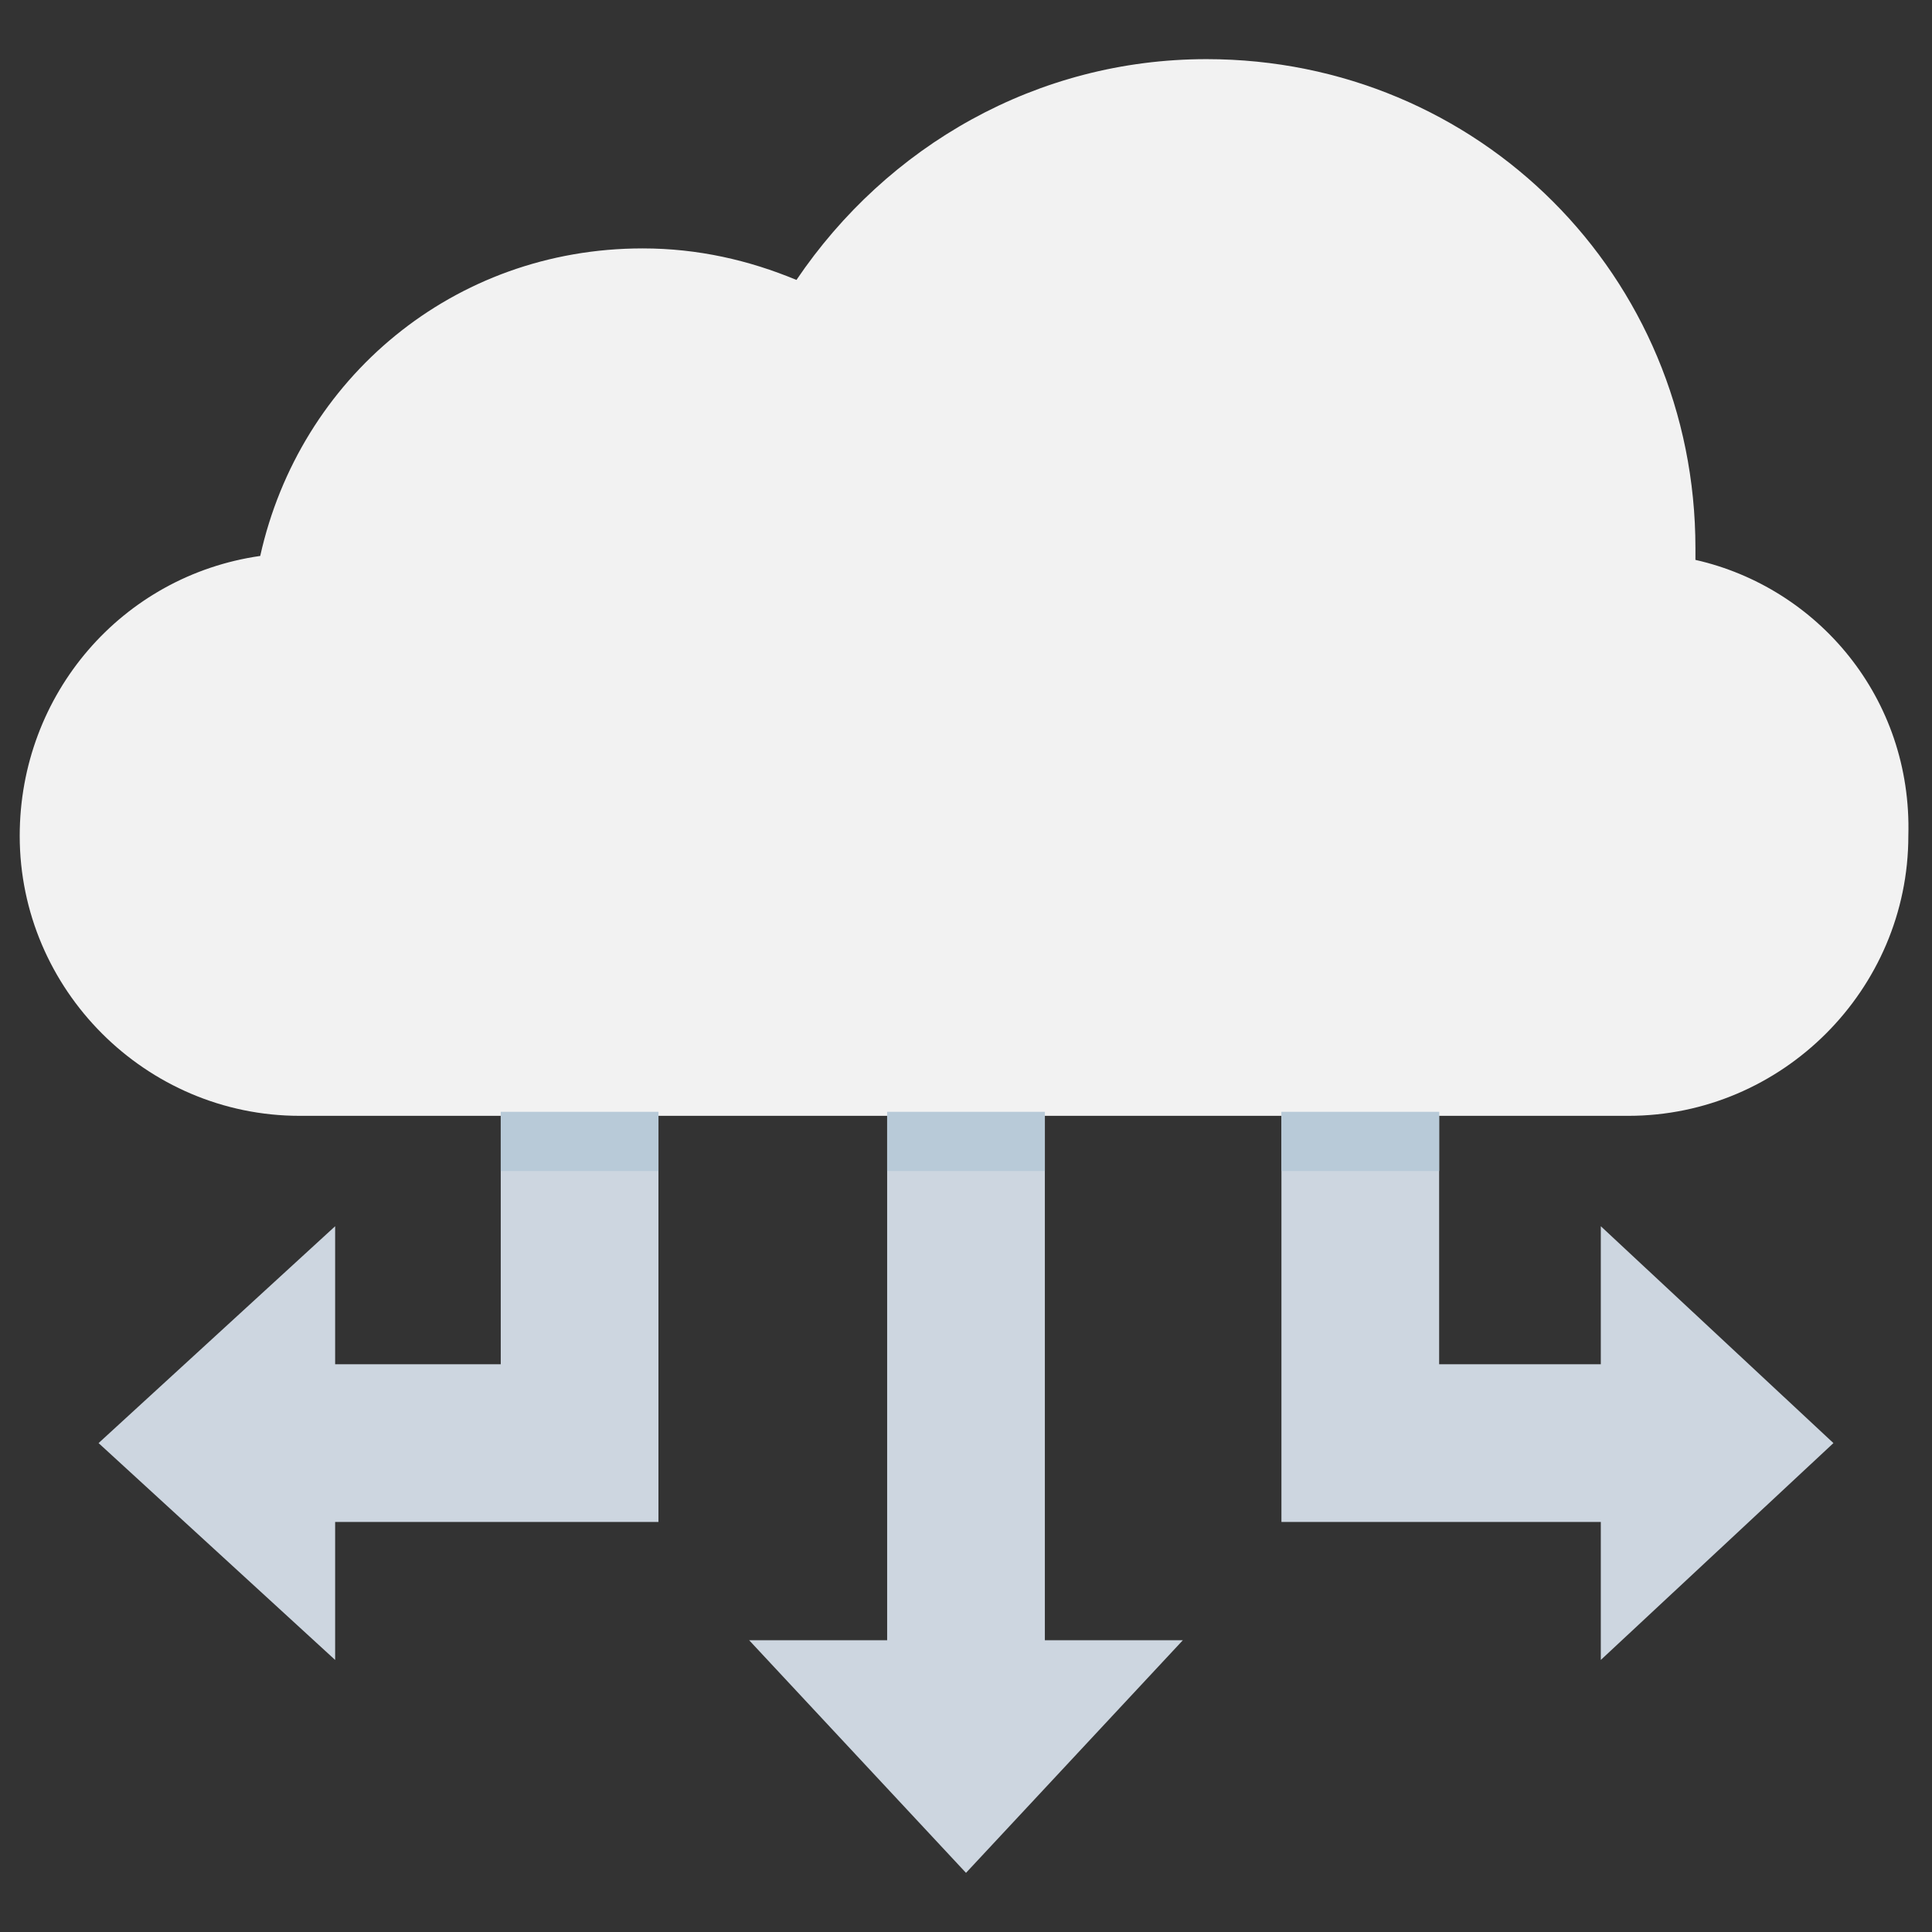 <?xml version="1.0" encoding="utf-8"?>
<!-- Generator: Adobe Illustrator 20.1.0, SVG Export Plug-In . SVG Version: 6.00 Build 0)  -->
<!DOCTYPE svg PUBLIC "-//W3C//DTD SVG 1.1//EN" "http://www.w3.org/Graphics/SVG/1.1/DTD/svg11.dtd">
<svg version="1.1" id="Layer_1" xmlns="http://www.w3.org/2000/svg" xmlns:xlink="http://www.w3.org/1999/xlink" x="0px" y="0px"
	 viewBox="0 0 49 49" enable-background="new 0 0 49 49" xml:space="preserve">
<rect x="0" y="0" width="49" height="49" fill="#333333" stroke="none"/>
<g>
	<path fill="#F2F2F2" d="M43,14.2c0-0.1,0-0.2,0-0.3C43,7,37.5,1.5,30.6,1.5c-4.3,0-8.1,2.2-10.4,5.6c-1.2-0.5-2.5-0.8-3.9-0.8
		c-4.8,0-8.7,3.3-9.7,7.8c-3.5,0.5-6.1,3.5-6.1,7.1c0,3.9,3.2,7.1,7.1,7.1h33.7c3.9,0,7.1-3.2,7.1-7.1C48.5,17.7,46.1,14.9,43,14.2z
		"/>
	<polygon fill="#CDD6E0" points="40.6,42.1 40.6,38.6 32.5,38.6 32.5,28.2 36.5,28.2 36.5,34.6 40.6,34.6 40.6,31.1 46.5,36.6 	"/>
	<polygon fill="#CDD6E0" points="30,41.6 24.5,47.5 19,41.6 22.5,41.6 22.5,28.2 26.5,28.2 26.5,41.6 	"/>
	<polygon fill="#CDD6E0" points="16.7,28.2 16.7,38.6 8.5,38.6 8.5,42.1 2.5,36.6 8.5,31.1 8.5,34.6 12.7,34.6 12.7,28.2 	"/>
	<rect x="12.7" y="28.2" fill="#B8CAD8" width="4" height="1.5"/>
	<rect x="22.5" y="28.2" fill="#B8CAD8" width="4" height="1.5"/>
	<rect x="32.5" y="28.2" fill="#B8CAD8" width="4" height="1.5"/>
</g>
</svg>

